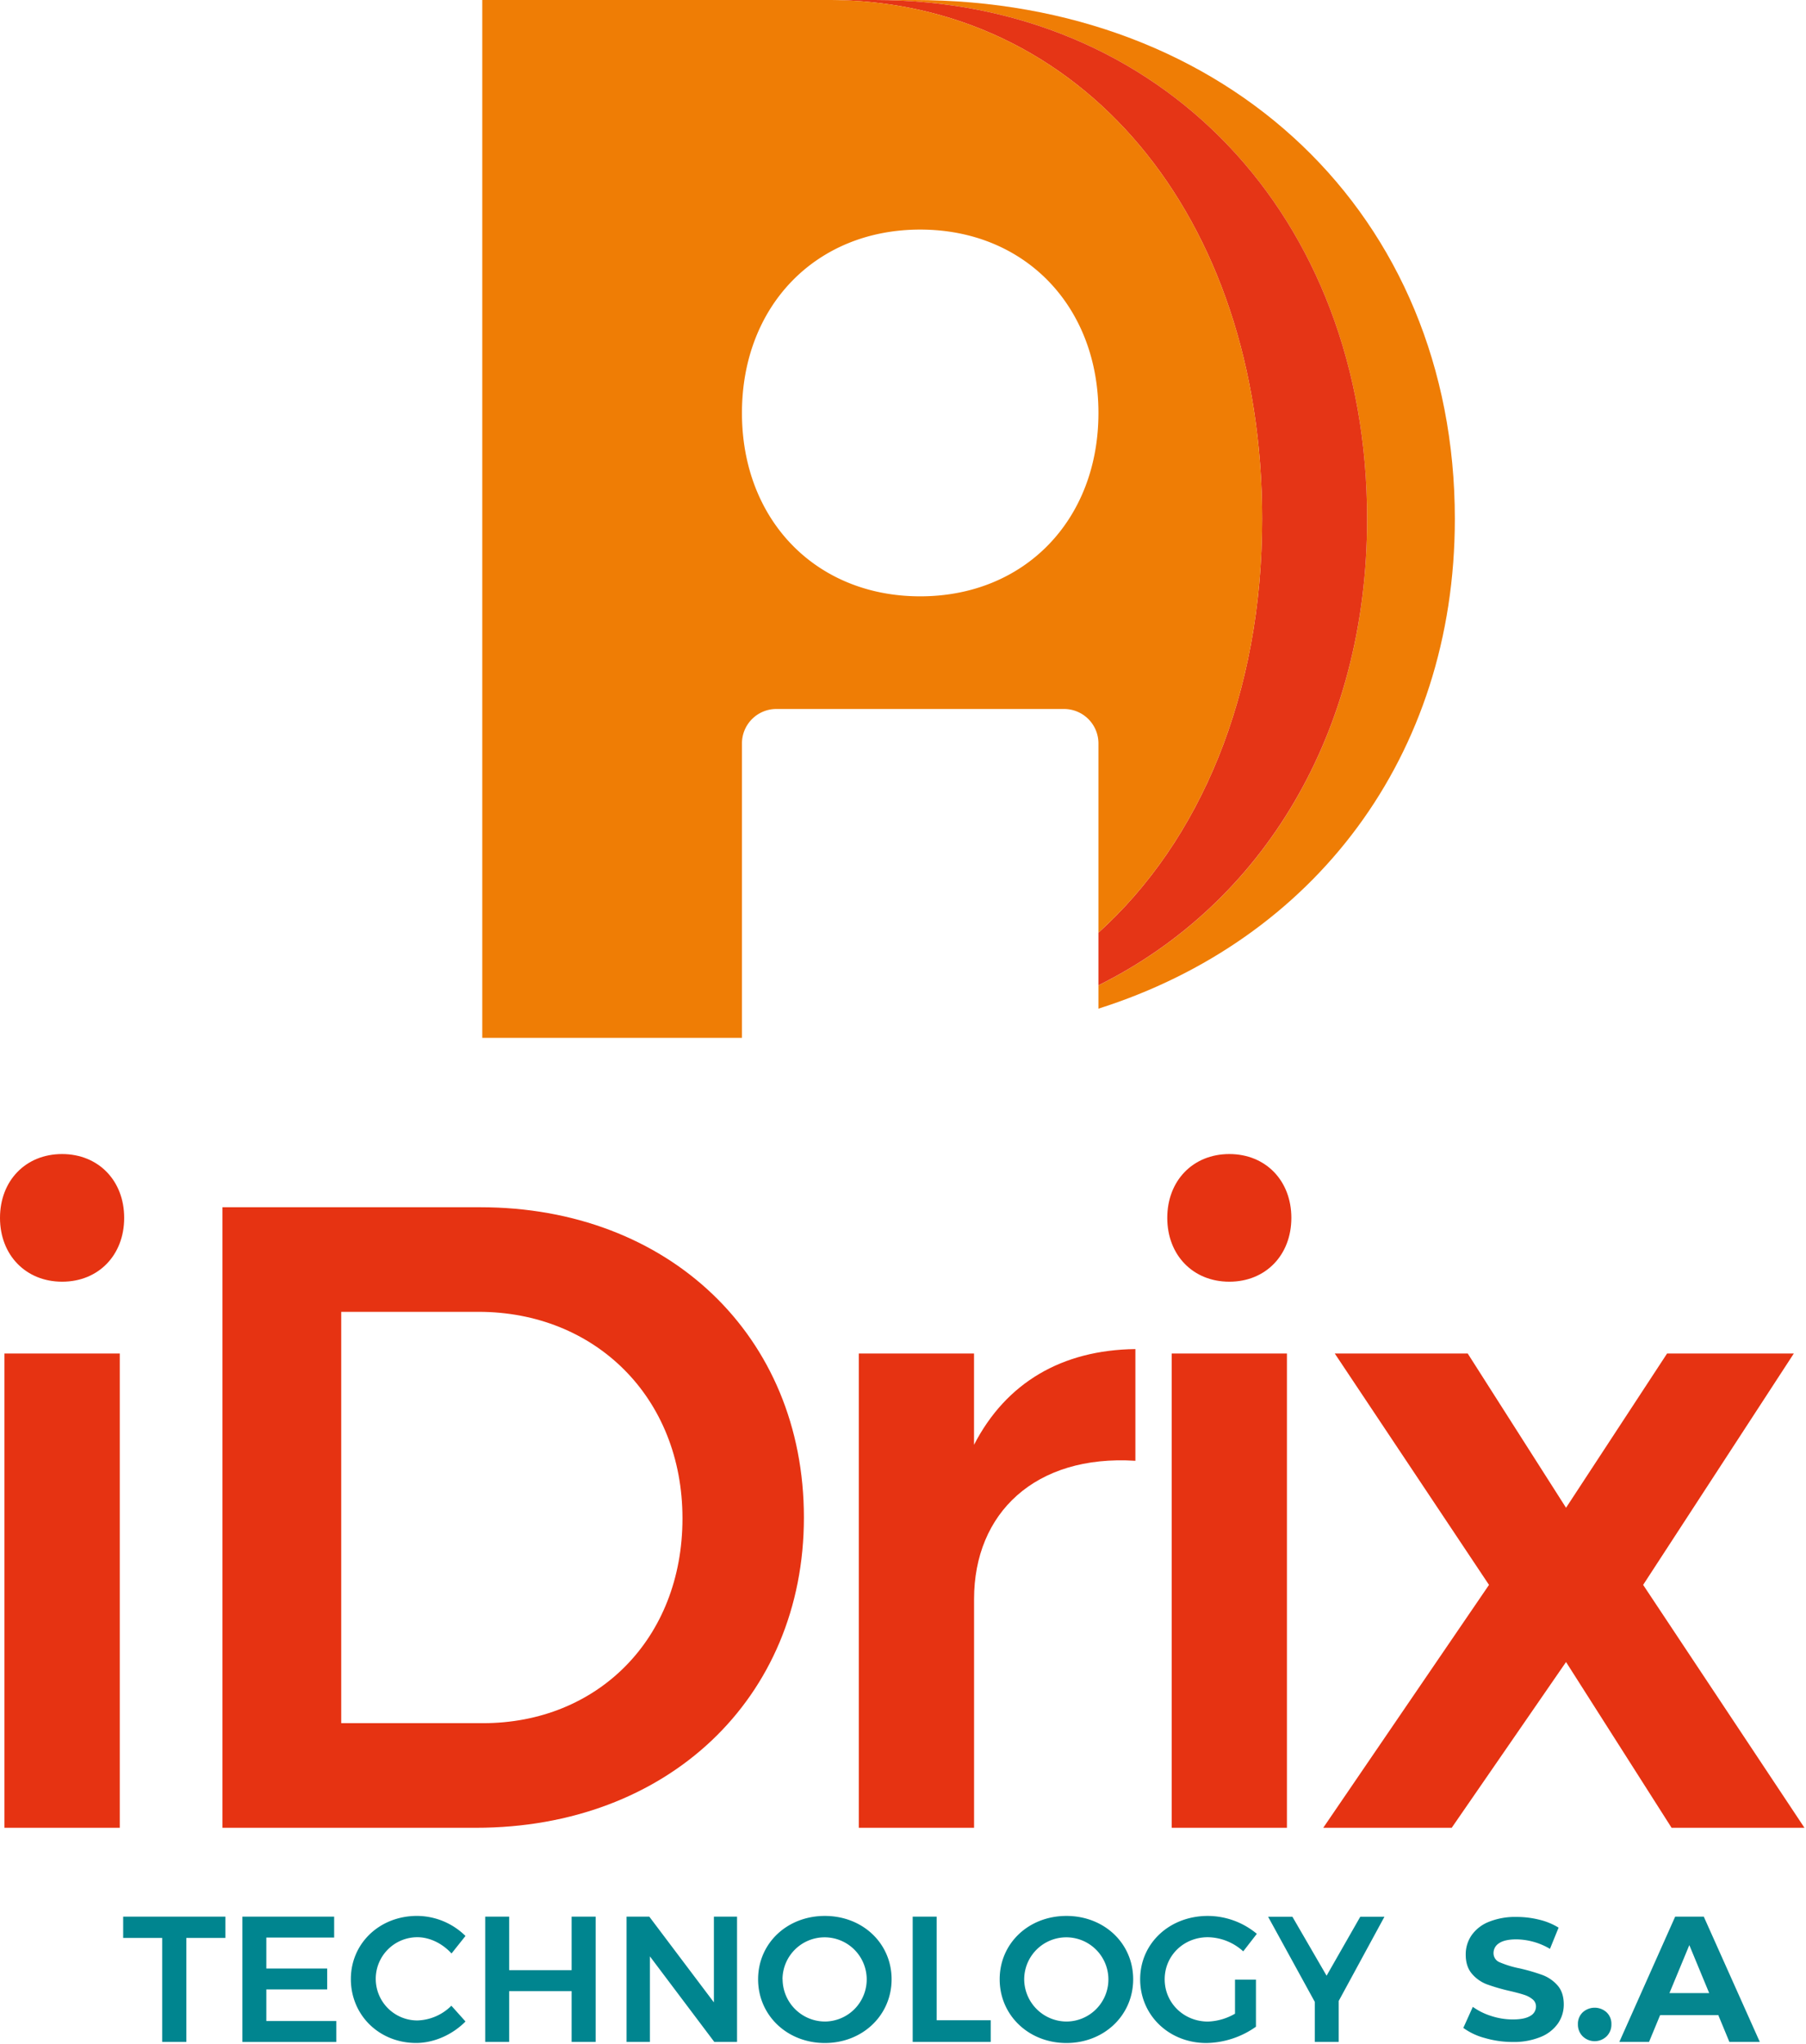 <svg xmlns="http://www.w3.org/2000/svg" width="858" height="971" fill="none" viewBox="0 0 858 971">
  <path fill="#EF7D05" d="M649.49 246.51c0 101.74-49.62 182.77-127.64 221.54v11.07c102.32-32.47 169.32-119.82 169.32-232.61C691.17 102.13 583.4 0 434.08 0H415.6c135.84 0 233.89 102.13 233.89 246.51Z"/>
  <path fill="#E53516" d="M599.62 246.51c0 83.34-29.39 152.75-77.77 196.51v25c78-38.77 127.64-119.8 127.64-221.54C649.49 102.13 551.44 0 415.6 0h-22.13c119.74 0 206.15 102.13 206.15 246.51Z"/>
  <path fill="#EF7D05" d="M352.49 353.12a16.35 16.35 0 0 1 16.34-16.35H505.5a16.346 16.346 0 0 1 15.105 10.093 16.346 16.346 0 0 1 1.245 6.257V443c48.38-43.76 77.77-113.17 77.77-196.51C599.62 102.13 513.21 0 393.47 0H229.12v493h123.37V353.12Zm84.68-244.07c49.6 0 84.68 36.3 84.68 87.11s-35.08 87.1-84.68 87.1c-49.6 0-84.68-36.29-84.68-87.1 0-50.81 35.08-87.11 84.68-87.11Z"/>
  <path fill="#E63312" d="M59 578.5c0 17.68-12.21 30.32-29.47 30.32C12.27 608.82 0 596.18 0 578.5s12.21-30.32 29.48-30.32S59 560.81 59 578.5Zm-2.1 64.43v225.28H2.11V642.93H56.9Zm325.02 77.9c0 85.9-64.85 147.38-155.8 147.38H105.68V573.45h122.54c89.27 0 153.7 61.05 153.7 147.38Zm-57.69.42c0-57.69-41.69-98.12-96.85-98.12h-65.27v195.39h67.37c54.33 0 94.75-40 94.75-97.27Zm215.17-80.43v53.06c-47.59-3-76.64 24.84-76.64 65.69v108.64H408V642.93h54.74v43.37c15.18-29.48 41.71-45.06 76.66-45.48Zm74.1-62.32c0 17.68-12.21 30.32-29.47 30.32-17.26 0-29.48-12.64-29.48-30.32s12.21-30.32 29.48-30.32 29.47 12.63 29.47 30.32Zm-2.1 64.43v225.28h-54.74V642.93h54.74Zm85.89 0L744 716.2l48-73.27h60.21l-71.58 109.9 76.64 115.38h-63.13L744 789.47l-54.32 78.74h-61.03l78.75-115.38-73.27-109.9h63.16Z"/>
  <path fill="#00858F" d="M107.06 910.42v10.11H88.53v49.4H77.05v-49.4H58.52v-10.11h48.54Zm51.69 0v9.94h-32.22v14.71h28.91V945h-28.91v15h33.24v9.95h-44.63v-59.53h43.61Zm39.53 9.77a19.774 19.774 0 0 0-13.98 5.79 19.774 19.774 0 0 0 0 27.96 19.774 19.774 0 0 0 13.98 5.79 23.829 23.829 0 0 0 16.16-7l6.71 7.49c-6.12 6.2-14.87 10.2-23.46 10.2-17.51 0-31-13.18-31-30.35 0-17 13.69-30 31.45-30a33 33 0 0 1 23 9.52l-6.63 8.33c-4.32-4.75-10.36-7.73-16.23-7.73Zm43.62-9.77v25.42h29.67v-25.42H283v59.51h-11.43v-24.15H241.9v24.15h-11.39v-59.51h11.39Zm66.57 0 30.69 40.72v-40.72h11v59.51h-10.8l-30.6-40.64v40.64h-11.09v-59.51h10.8Zm115.11 29.75c0 17.09-13.77 30.27-31.71 30.27s-31.71-13.18-31.71-30.27 13.77-30.09 31.71-30.09 31.71 13 31.71 30.09Zm-51.78 0a20.188 20.188 0 0 0 20.2 20.07 20 20 0 1 0-20.24-20.07h.04Zm73.2-29.75v49.22h25.68v10.29h-37.07v-59.51H445Zm93.35 29.75c0 17.09-13.77 30.27-31.71 30.27s-31.71-13.18-31.71-30.27 13.77-30.09 31.71-30.09 31.71 13 31.71 30.09Zm-51.77 0a20.188 20.188 0 0 0 20.23 20.07 19.998 19.998 0 0 0 13.856-34.197 20.009 20.009 0 0 0-10.225-5.426 20.002 20.002 0 0 0-23.861 19.553Zm100.15.17h9.95v22.36a41.711 41.711 0 0 1-23.55 7.74c-17.77 0-31.46-13.18-31.46-30.27s13.94-30.09 32.14-30.09a36.53 36.53 0 0 1 23.29 8.5l-6.46 8.33a25.515 25.515 0 0 0-16.83-6.72c-11.48 0-20.49 8.76-20.49 20s9.09 20.07 20.57 20.07a27.488 27.488 0 0 0 12.84-3.74v-16.18ZM636 950.46v19.47h-11.35v-19l-22.19-40.46H614l16.24 28 16-28h11.48L636 950.46Z"/>
  <path fill="#02868F" d="M705.4 968.07a30.748 30.748 0 0 1-10.2-4.8l4.51-10a30.591 30.591 0 0 0 8.77 4.34 32.78 32.78 0 0 0 10.17 1.64c3.767 0 6.553-.56 8.36-1.68a5.066 5.066 0 0 0 2.71-4.47 4.287 4.287 0 0 0-1.6-3.4 12.008 12.008 0 0 0-4.1-2.17c-1.67-.55-3.92-1.15-6.77-1.81a91.908 91.908 0 0 1-10.74-3.11 17.386 17.386 0 0 1-7.17-5c-2-2.293-3-5.353-3-9.18a15.998 15.998 0 0 1 2.71-9.06 18.167 18.167 0 0 1 8.16-6.44 33.39 33.39 0 0 1 13.32-2.37 43.87 43.87 0 0 1 10.75 1.31 31.64 31.64 0 0 1 9.18 3.77l-4.1 10.08a32.079 32.079 0 0 0-15.91-4.51c-3.72 0-6.46.61-8.24 1.81a5.486 5.486 0 0 0-2.66 4.75 4.644 4.644 0 0 0 3.07 4.39A48.09 48.09 0 0 0 722 935a93.652 93.652 0 0 1 10.74 3.12 17.849 17.849 0 0 1 7.18 4.92c2 2.24 3 5.273 3 9.1a15.703 15.703 0 0 1-2.75 9 18.45 18.45 0 0 1-8.24 6.43 33.514 33.514 0 0 1-13.36 2.38 46.997 46.997 0 0 1-13.17-1.88Zm46.54-.78a7.796 7.796 0 0 1-2.3-5.74 7.502 7.502 0 0 1 2.3-5.7 8.448 8.448 0 0 1 11.31 0 7.51 7.51 0 0 1 2.3 5.7 7.796 7.796 0 0 1-2.3 5.74 8.133 8.133 0 0 1-11.31 0Z"/>
  <path fill="#05868F" d="M816.33 957.18H788.7l-5.27 12.75h-14.11l26.52-59.5h13.6l26.61 59.5H821.6l-5.27-12.75ZM812 946.72l-9.43-22.78-9.44 22.78H812Z"/>
</svg>
